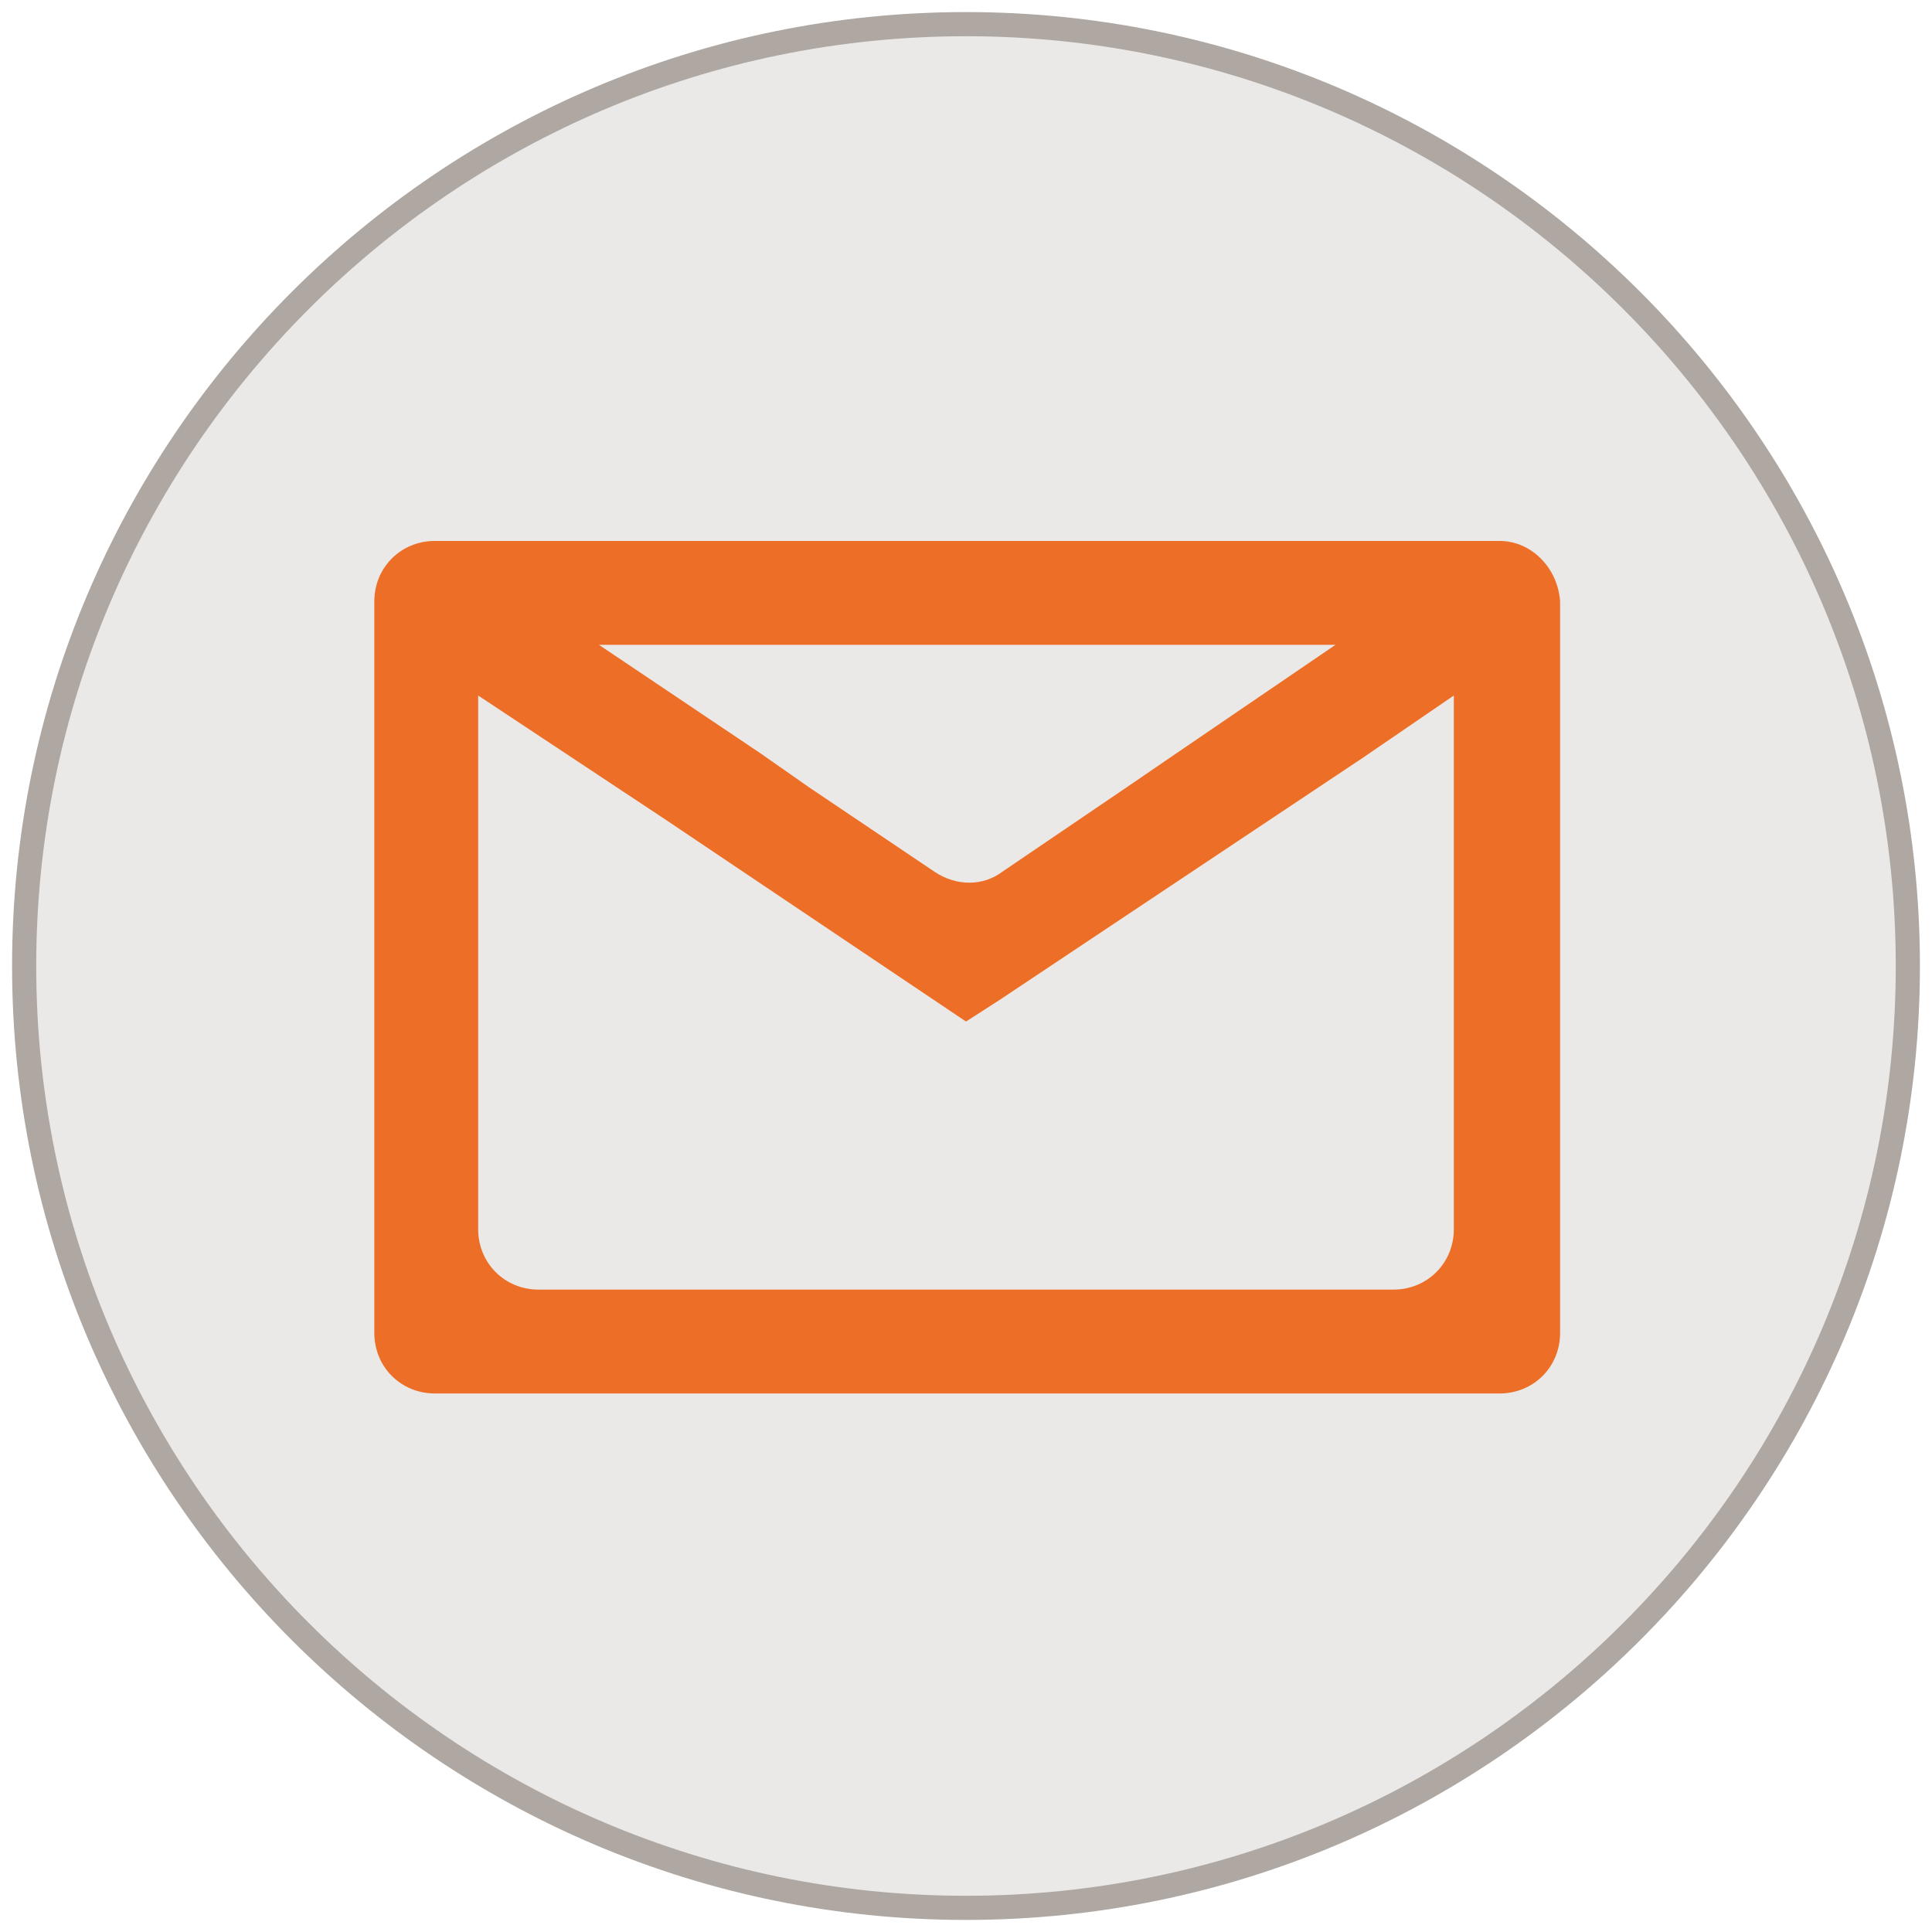 <?xml version="1.0" encoding="utf-8"?>
<!-- Generator: Adobe Illustrator 22.1.0, SVG Export Plug-In . SVG Version: 6.00 Build 0)  -->
<svg version="1.1" id="Layer_1" xmlns="http://www.w3.org/2000/svg" xmlns:xlink="http://www.w3.org/1999/xlink" x="0px" y="0px"
	 viewBox="0 0 80 80" style="enable-background:new 0 0 80 80;" xml:space="preserve">
<style type="text/css">
	.st0{fill:#EAE9E8;stroke:#AEA7A2;stroke-miterlimit:10;}
	.st1{fill:#ED6F27;}
</style>
<title>Asset 6</title>
<g id="Layer_2_1_">
	<g id="Layer_1-2">
		<path id="_Path_" class="st0" d="M40,79c21.5,0,39-17.5,39-39S61.5,1,40,1S1,18.5,1,40S18.5,79,40,79"/>
		<path id="_Compound_Path_" class="st1" d="M60.2,33.4v17.5c0,1.4-1.1,2.5-2.5,2.5c0,0,0,0,0,0H22.3c-1.4,0-2.5-1.1-2.5-2.5V28.8
			l7.7,5.1L40,42.3l1.4-0.9l3.3-2.2l11.7-7.8l3.8-2.6L60.2,33.4z M32.9,26.7h22.4l-6.6,4.5l-1.9,1.3l-5.3,3.6
			c-0.8,0.6-1.9,0.6-2.8,0l-5.2-3.5l-2-1.4l-6.7-4.5H32.9z M62.1,22.4H18c-1.4,0-2.5,1.1-2.5,2.5v30.3c0,1.4,1.1,2.5,2.5,2.5
			c0,0,0,0,0,0h44.1c1.4,0,2.5-1.1,2.5-2.5V24.9C64.5,23.5,63.4,22.4,62.1,22.4L62.1,22.4"/>
	</g>
</g>
</svg>
